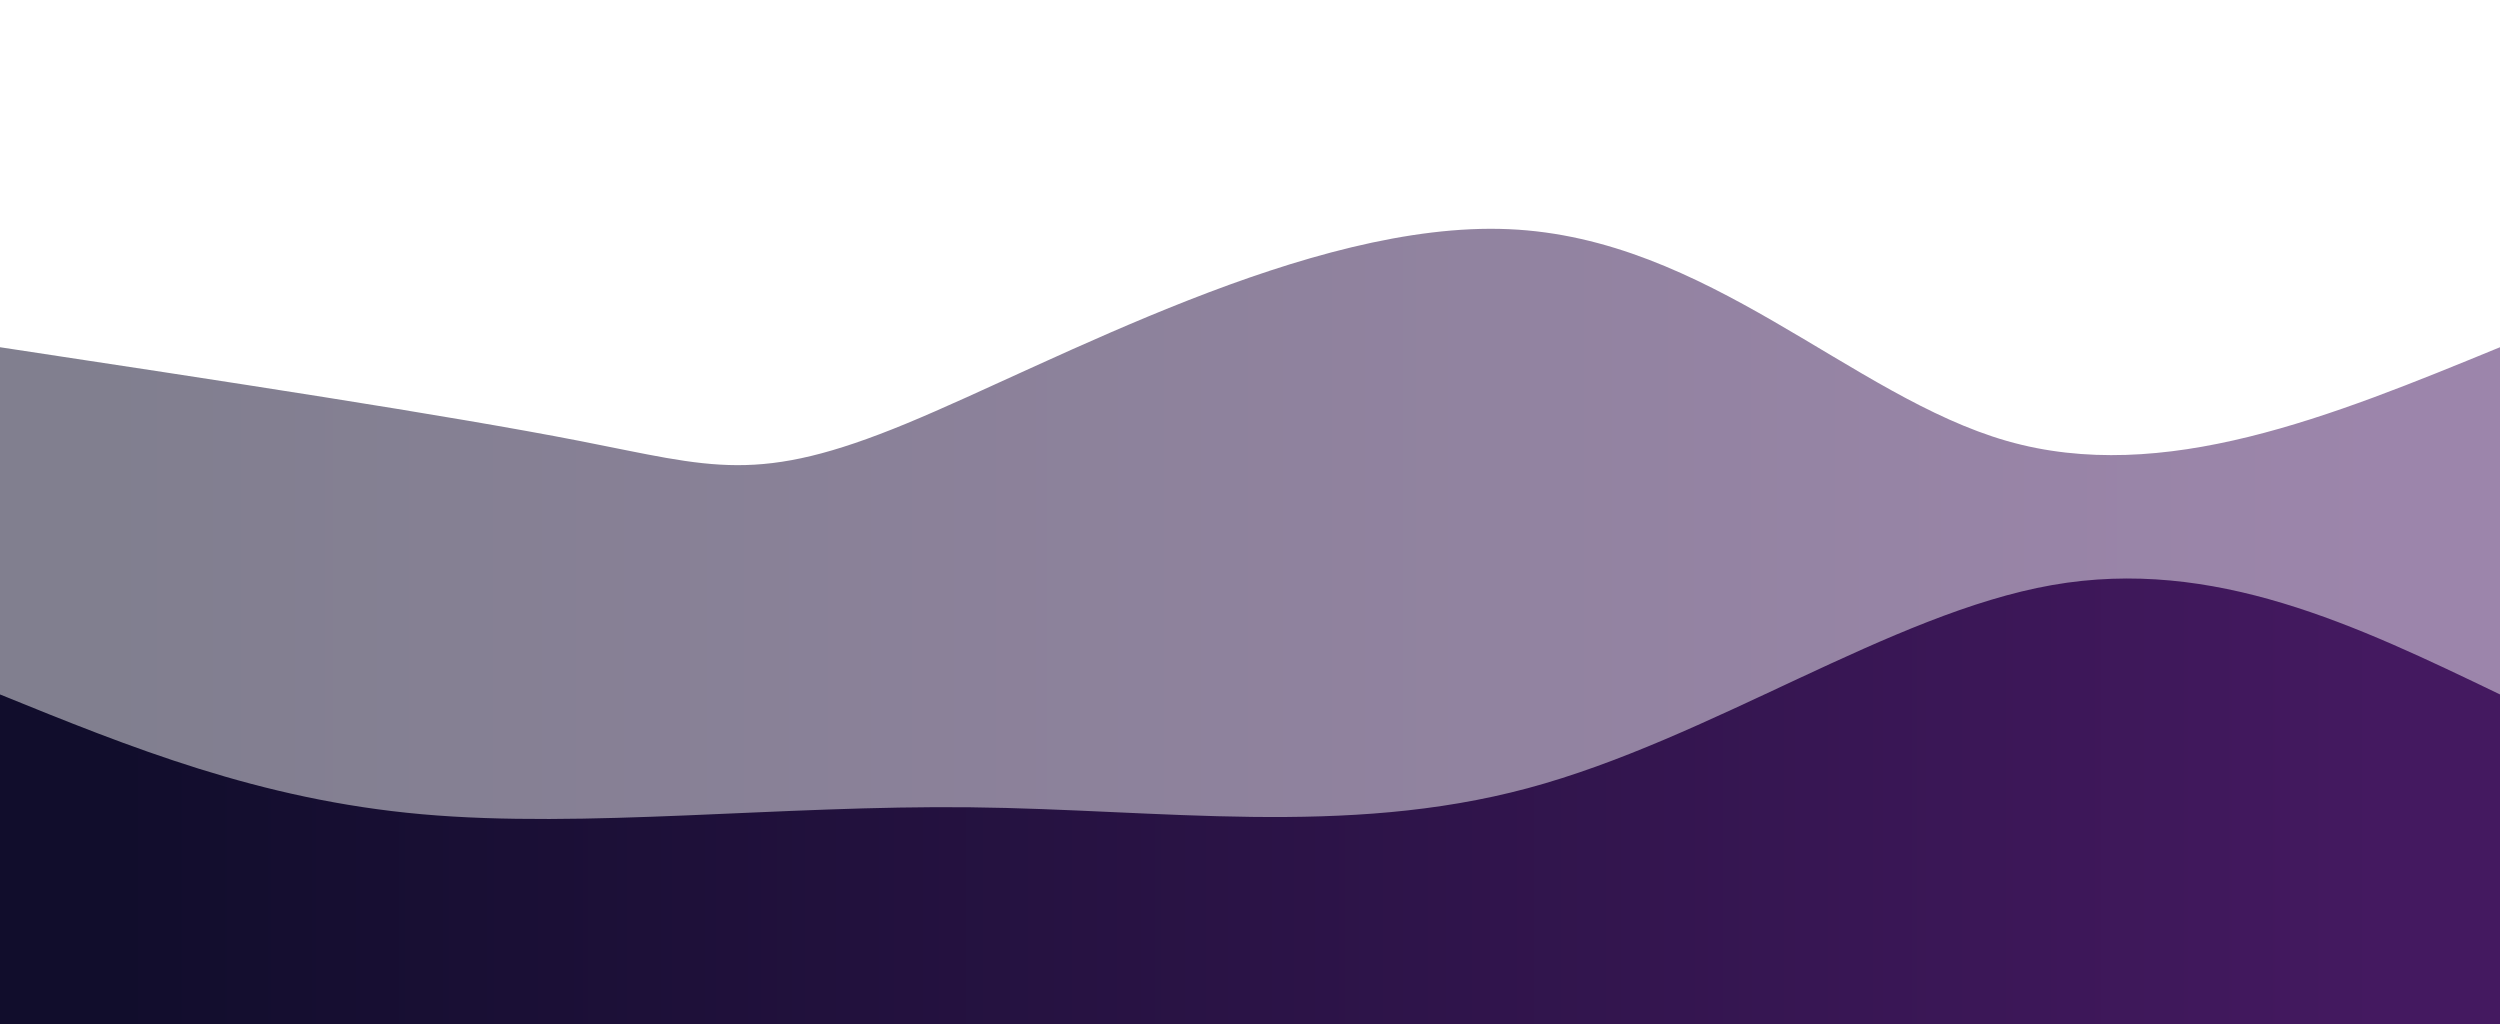 <svg width="100%" height="100%" id="svg" viewBox="0 0 1440 590" xmlns="http://www.w3.org/2000/svg" class="transition duration-300 ease-in-out delay-150"><defs><linearGradient id="gradient" x1="0%" y1="50%" x2="100%" y2="50%"><stop offset="5%" stop-color="#110D2C"></stop><stop offset="95%" stop-color="#441960"></stop></linearGradient></defs><path d="M 0,600 C 0,600 0,200 0,200 C 128.555,219.502 257.11,239.005 334,254 C 410.89,268.995 436.115,279.483 522,244 C 607.885,208.517 754.431,127.062 869,132 C 983.569,136.938 1066.163,228.268 1156,254 C 1245.837,279.732 1342.919,239.866 1440,200 C 1440,200 1440,600 1440,600 Z" stroke="none" stroke-width="0" fill="url(#gradient)" fill-opacity="0.53" class="transition-all duration-300 ease-in-out delay-150 path-0"></path><defs><linearGradient id="gradient" x1="0%" y1="50%" x2="100%" y2="50%"><stop offset="5%" stop-color="#110D2C"></stop><stop offset="95%" stop-color="#441960"></stop></linearGradient></defs><path d="M 0,600 C 0,600 0,400 0,400 C 74.651,430.316 149.301,460.632 243,469 C 336.699,477.368 449.445,463.789 559,465 C 668.555,466.211 774.919,482.211 880,454 C 985.081,425.789 1088.88,353.368 1182,337 C 1275.12,320.632 1357.56,360.316 1440,400 C 1440,400 1440,600 1440,600 Z" stroke="none" stroke-width="0" fill="url(#gradient)" fill-opacity="1" class="transition-all duration-300 ease-in-out delay-150 path-1"></path></svg>

